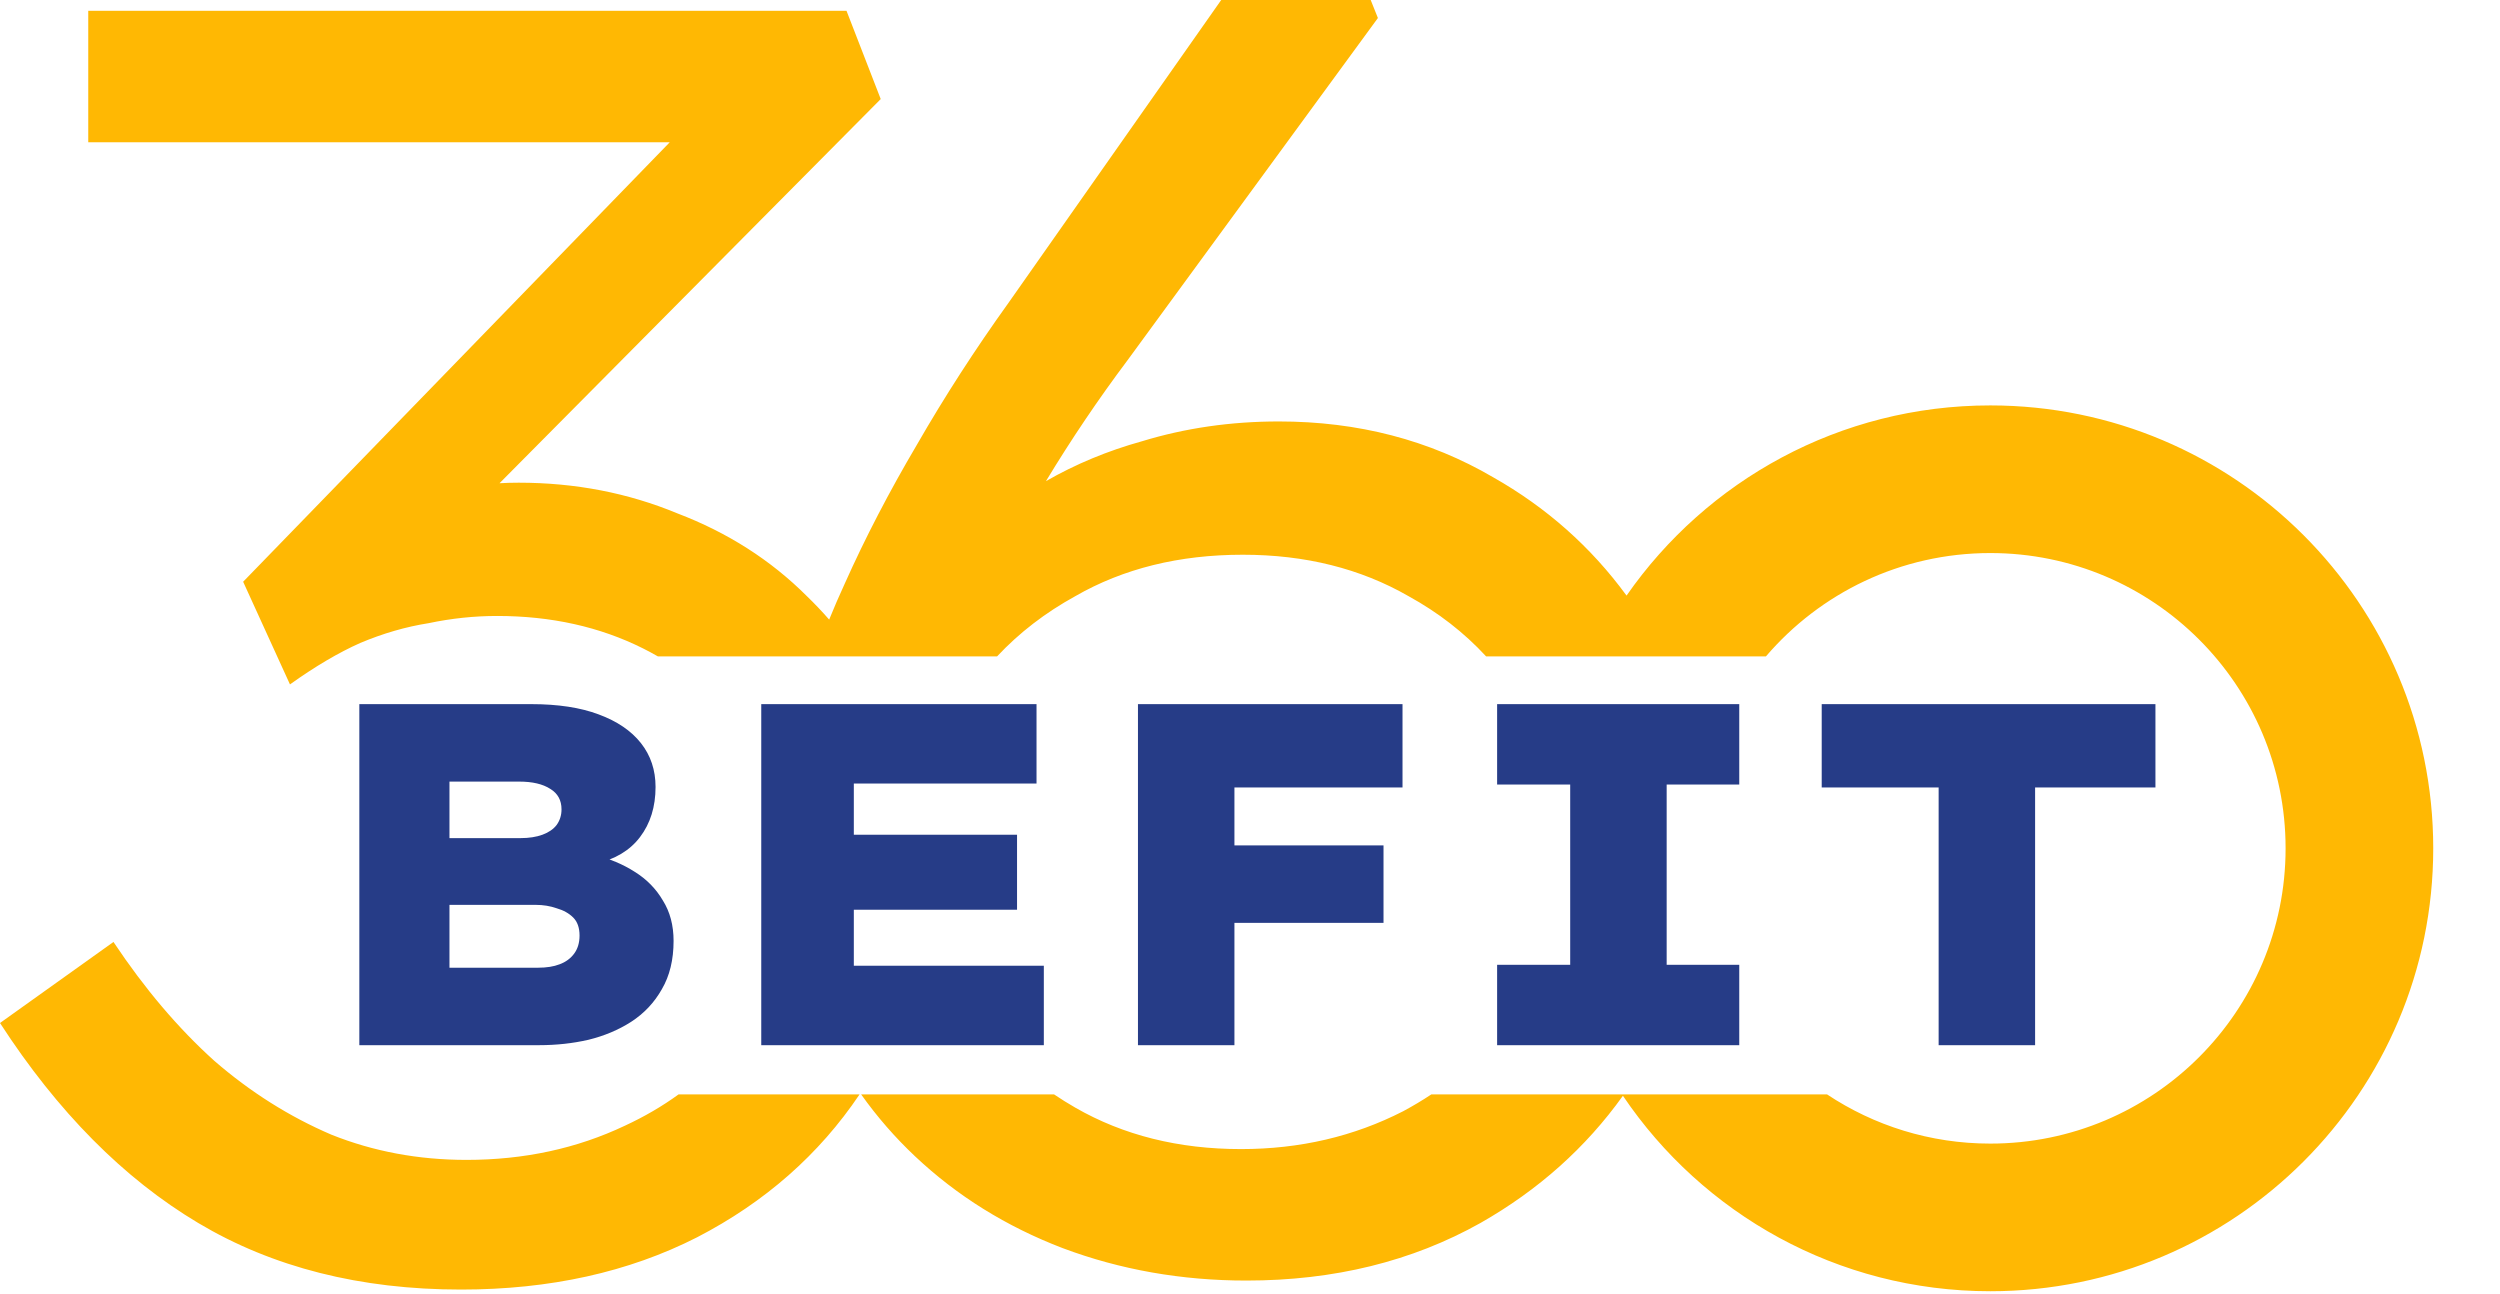 <svg width="508" height="263" viewBox="0 0 508 263" fill="none" xmlns="http://www.w3.org/2000/svg">
<path d="M73.016 212.38V143.08H107.963C113.375 143.08 117.929 143.773 121.625 145.159C125.387 146.545 128.258 148.492 130.238 151C132.218 153.508 133.208 156.478 133.208 159.91C133.208 163.936 132.152 167.335 130.04 170.107C127.994 172.813 124.958 174.628 120.932 175.552V173.77C123.902 174.496 126.575 175.618 128.951 177.136C131.393 178.654 133.307 180.601 134.693 182.977C136.145 185.287 136.871 188.026 136.871 191.194C136.871 195.022 136.079 198.289 134.495 200.995C132.977 203.701 130.898 205.912 128.258 207.628C125.684 209.278 122.78 210.499 119.546 211.291C116.378 212.017 113.045 212.38 109.547 212.38H73.016ZM91.331 196.639H109.349C111.065 196.639 112.517 196.408 113.705 195.946C114.959 195.484 115.949 194.758 116.675 193.768C117.401 192.778 117.764 191.557 117.764 190.105C117.764 188.521 117.335 187.3 116.477 186.442C115.619 185.584 114.497 184.957 113.111 184.561C111.791 184.099 110.372 183.868 108.854 183.868H91.331V196.639ZM91.331 170.305H105.785C107.501 170.305 108.986 170.074 110.24 169.612C111.494 169.15 112.451 168.49 113.111 167.632C113.771 166.708 114.101 165.652 114.101 164.464C114.101 162.616 113.342 161.23 111.824 160.306C110.306 159.316 108.194 158.821 105.488 158.821H91.331V170.305ZM154.687 212.38V143.08H210.622V159.217H173.497V196.243H212.107V212.38H154.687ZM164.389 184.858V169.612H206.662V184.858H164.389ZM231.234 212.38V143.08H250.836V212.38H231.234ZM240.045 187.531V171.79H281.13V187.531H240.045ZM240.54 160.009V143.08H284.991V160.009H240.54ZM304.214 212.38V196.045H319.064V159.415H304.214V143.08H353.417V159.415H338.666V196.045H353.417V212.38H304.214ZM393.931 212.38V160.009H370.171V143.08H437.986V160.009H413.533V212.38H393.931Z" fill="#263C87"/>
<path fill-rule="evenodd" clip-rule="evenodd" d="M93.69 262.04C73.196 262.04 55.385 257.526 40.258 248.499C25.131 239.471 11.711 225.93 0 207.875L23.057 191.406C29.4 200.922 36.232 208.973 43.551 215.561C50.871 221.905 58.8 226.906 67.34 230.566C75.879 233.982 85.029 235.69 94.788 235.69C106.5 235.69 117.235 233.372 126.994 228.736C130.949 226.903 134.579 224.785 137.886 222.38H174.664C166.435 234.611 155.424 244.293 141.633 251.427C127.726 258.502 111.745 262.04 93.69 262.04ZM174.982 222.38C178.218 226.932 181.868 231.125 185.934 234.958C194.473 243.009 204.477 249.231 215.944 253.623C227.655 258.014 240.099 260.21 253.274 260.21C271.085 260.21 286.944 256.306 300.851 248.499C312.593 241.818 322.235 233.206 329.777 222.661C345.948 246.623 373.35 262.38 404.433 262.38C454.139 262.38 494.433 222.086 494.433 172.38C494.433 122.675 454.139 82.38 404.433 82.38C373.817 82.38 346.772 97.667 330.514 121.025C323.277 111.128 314.244 103.115 303.413 96.984C290.482 89.421 275.964 85.639 259.861 85.639C250.102 85.639 240.831 86.981 232.047 89.665C225.084 91.599 218.582 94.299 212.539 97.766C217.671 89.281 223.198 81.09 229.119 73.195L279.99 3.66L278.526 0H248.15L204.965 61.484C198.133 71 191.911 80.637 186.3 90.397C180.688 99.912 175.808 109.305 171.661 118.577C170.53 121.037 169.472 123.479 168.487 125.903C167.052 124.258 165.542 122.67 163.958 121.139C156.638 113.819 147.855 108.207 137.608 104.304C127.604 100.156 116.869 98.082 105.402 98.082C104.088 98.082 102.79 98.119 101.505 98.192L178.963 20.129L172.01 2.196H17.933V28.912H136.089L49.407 118.211L58.922 139.072C64.046 135.412 68.804 132.606 73.196 130.654C77.831 128.702 82.467 127.36 87.103 126.628C91.738 125.652 96.374 125.164 101.01 125.164C111.989 125.164 121.871 127.36 130.654 131.752C131.689 132.269 132.698 132.812 133.682 133.38H202.607C207.093 128.582 212.392 124.501 218.506 121.139C228.265 115.527 239.611 112.721 252.542 112.721C265.229 112.721 276.452 115.527 286.212 121.139C292.265 124.468 297.521 128.549 301.979 133.38H358.836C369.84 120.526 386.185 112.38 404.433 112.38C437.57 112.38 464.433 139.243 464.433 172.38C464.433 205.517 437.57 232.38 404.433 232.38C392.166 232.38 380.758 228.699 371.255 222.38H290.849C289.02 223.596 287.108 224.738 285.114 225.808C275.11 230.932 264.131 233.494 252.176 233.494C239.489 233.494 228.265 230.688 218.506 225.076C217.017 224.22 215.576 223.322 214.184 222.38H174.982Z" fill="#FFB803"/>
</svg>
